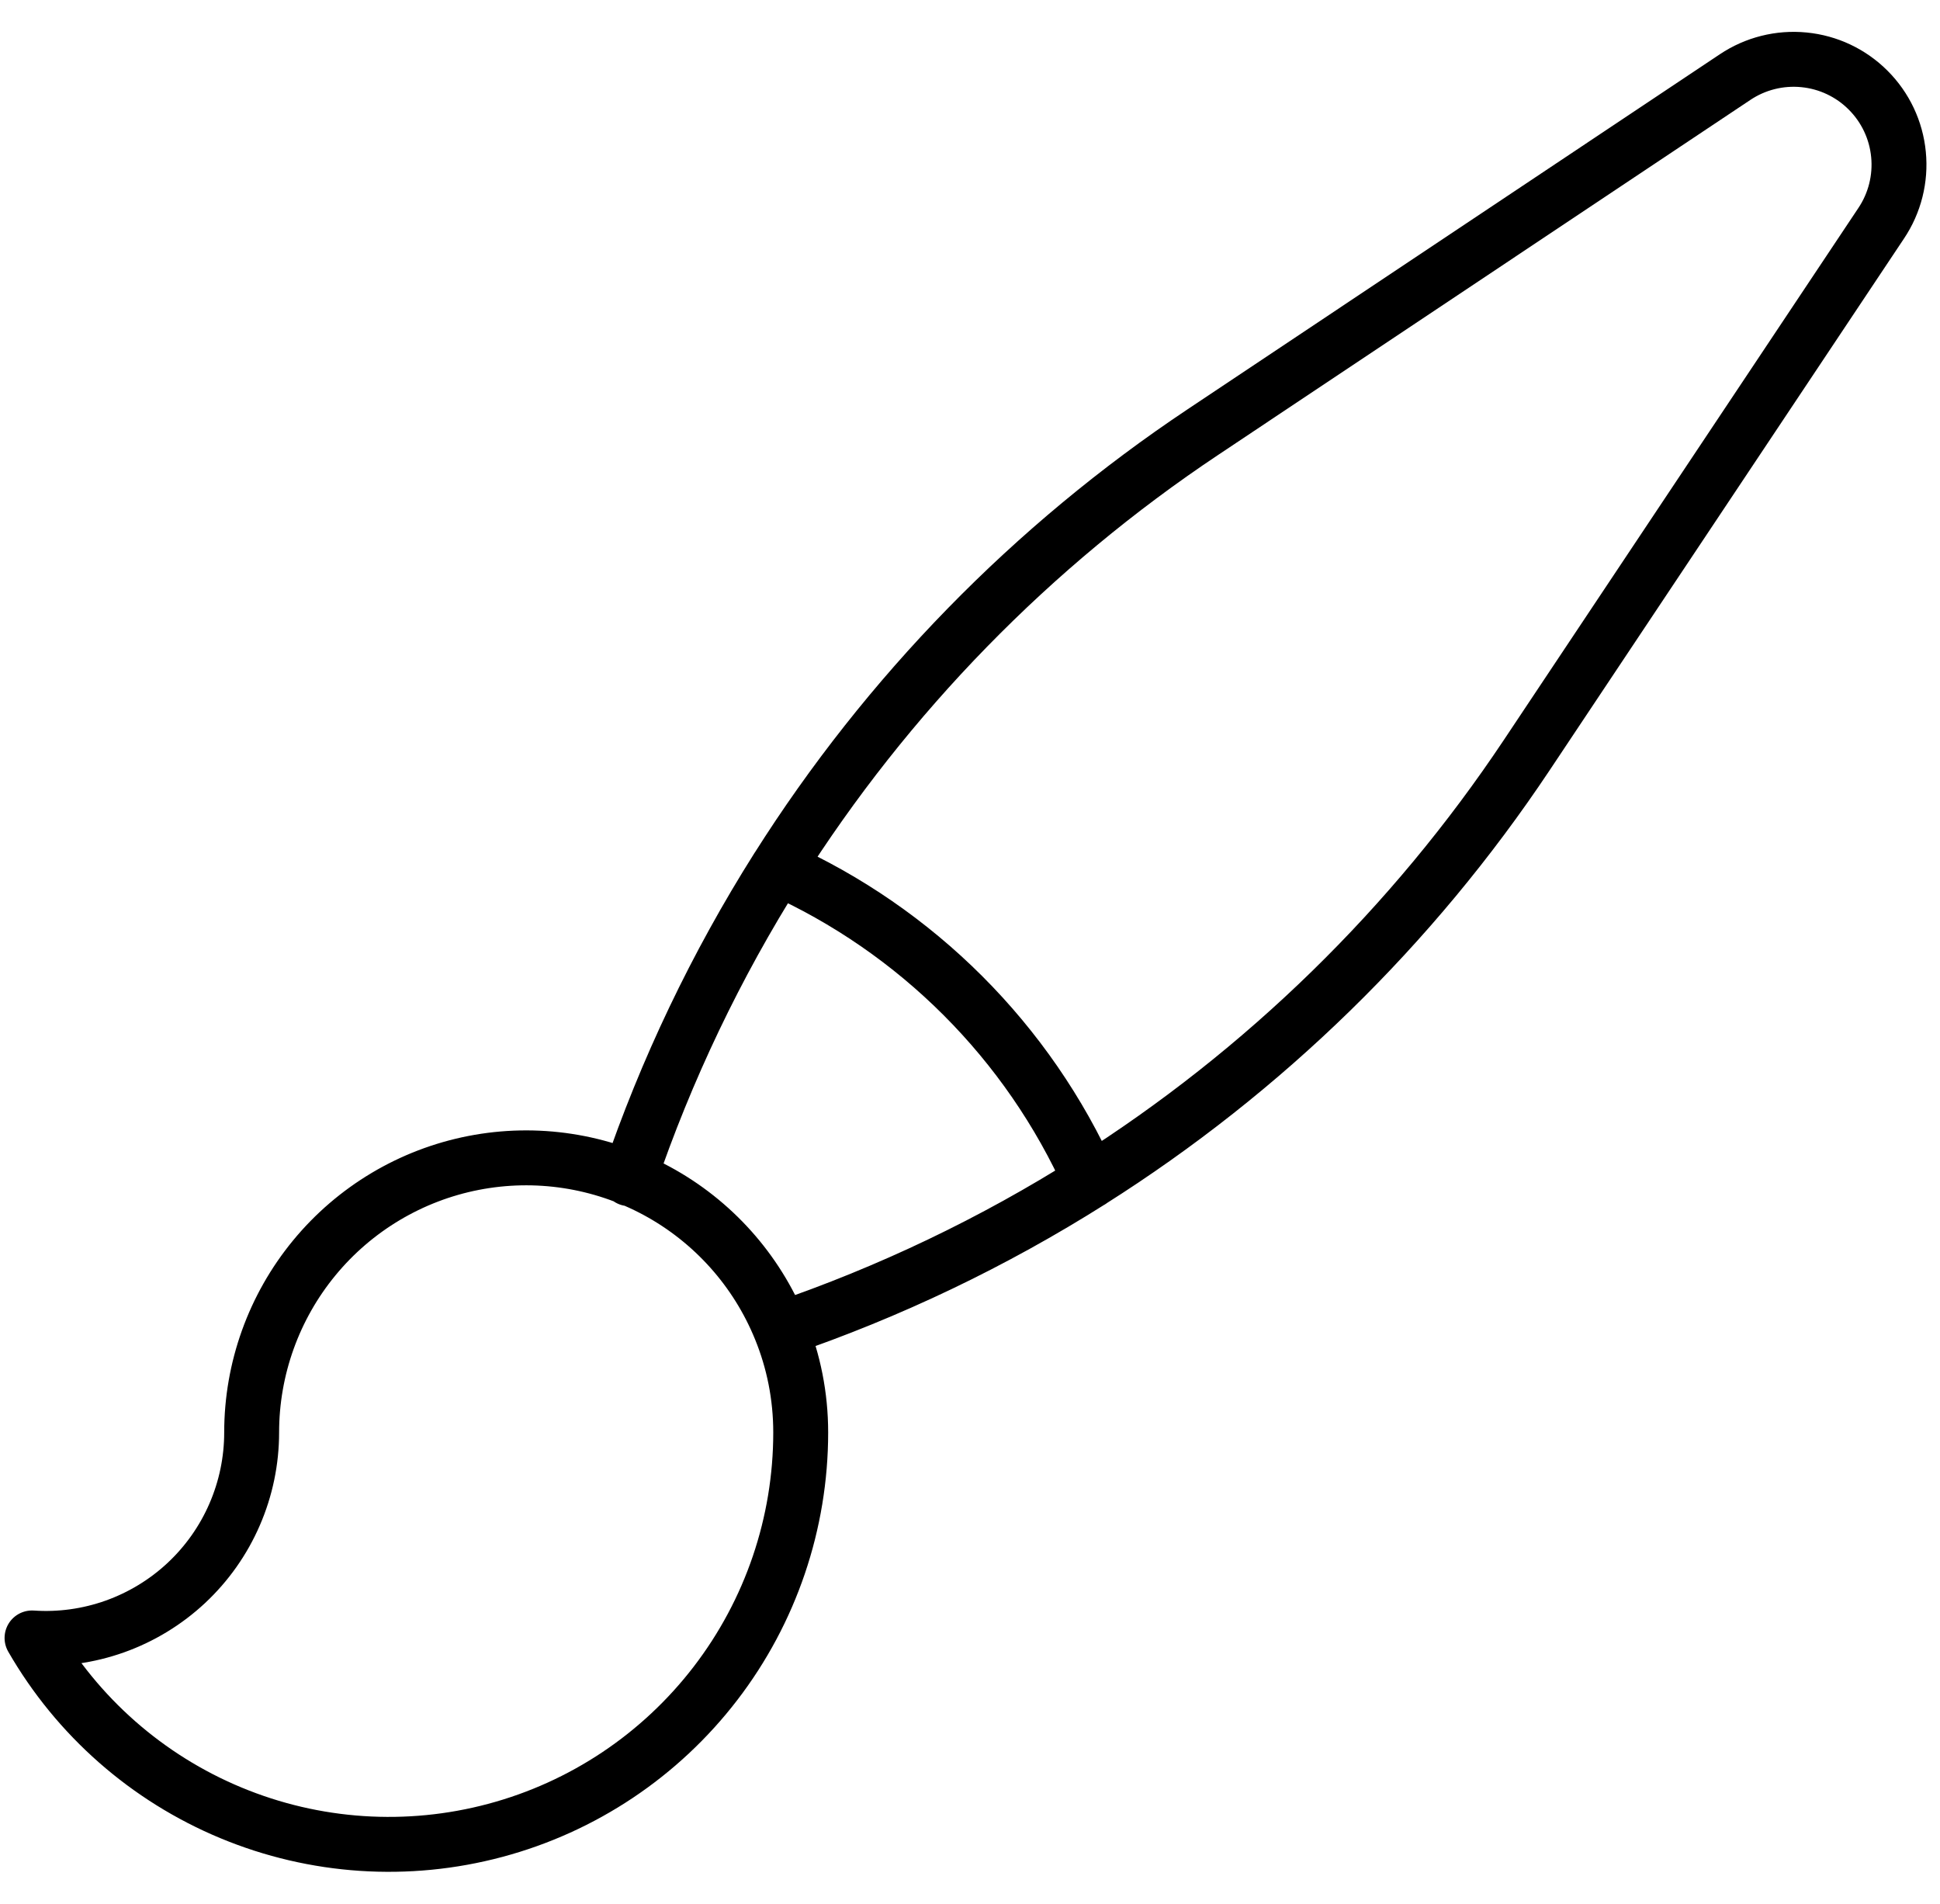 <svg width="53" height="52" viewBox="0 0 53 52" fill="none" xmlns="http://www.w3.org/2000/svg">
<path d="M21.325 36.305C20.671 34.693 19.477 33.358 17.947 32.529C16.417 31.701 14.646 31.43 12.938 31.763C11.231 32.096 9.692 33.013 8.586 34.356C7.48 35.699 6.875 37.385 6.875 39.125C6.875 39.895 6.717 40.657 6.41 41.364C6.104 42.071 5.655 42.707 5.093 43.233C4.53 43.759 3.865 44.164 3.14 44.423C2.414 44.682 1.644 44.789 0.875 44.737C2.111 46.885 4.022 48.564 6.31 49.514C8.598 50.465 11.136 50.633 13.53 49.993C15.924 49.354 18.039 47.942 19.548 45.976C21.057 44.011 21.875 41.603 21.875 39.125C21.875 38.127 21.68 37.175 21.325 36.305ZM21.325 36.305C24.297 35.292 27.14 33.933 29.795 32.255M17.188 32.193C18.201 29.214 19.562 26.365 21.242 23.705M29.793 32.255C34.533 29.26 38.591 25.301 41.703 20.635L51.392 6.1C51.764 5.546 51.931 4.881 51.866 4.218C51.802 3.554 51.509 2.934 51.037 2.463C50.566 1.991 49.946 1.698 49.282 1.634C48.619 1.569 47.954 1.736 47.4 2.107L32.865 11.8C28.199 14.91 24.239 18.967 21.242 23.707C25.047 25.409 28.091 28.453 29.793 32.258" stroke="black" stroke-width="1.5" stroke-linecap="round" stroke-linejoin="round"/>
</svg>
